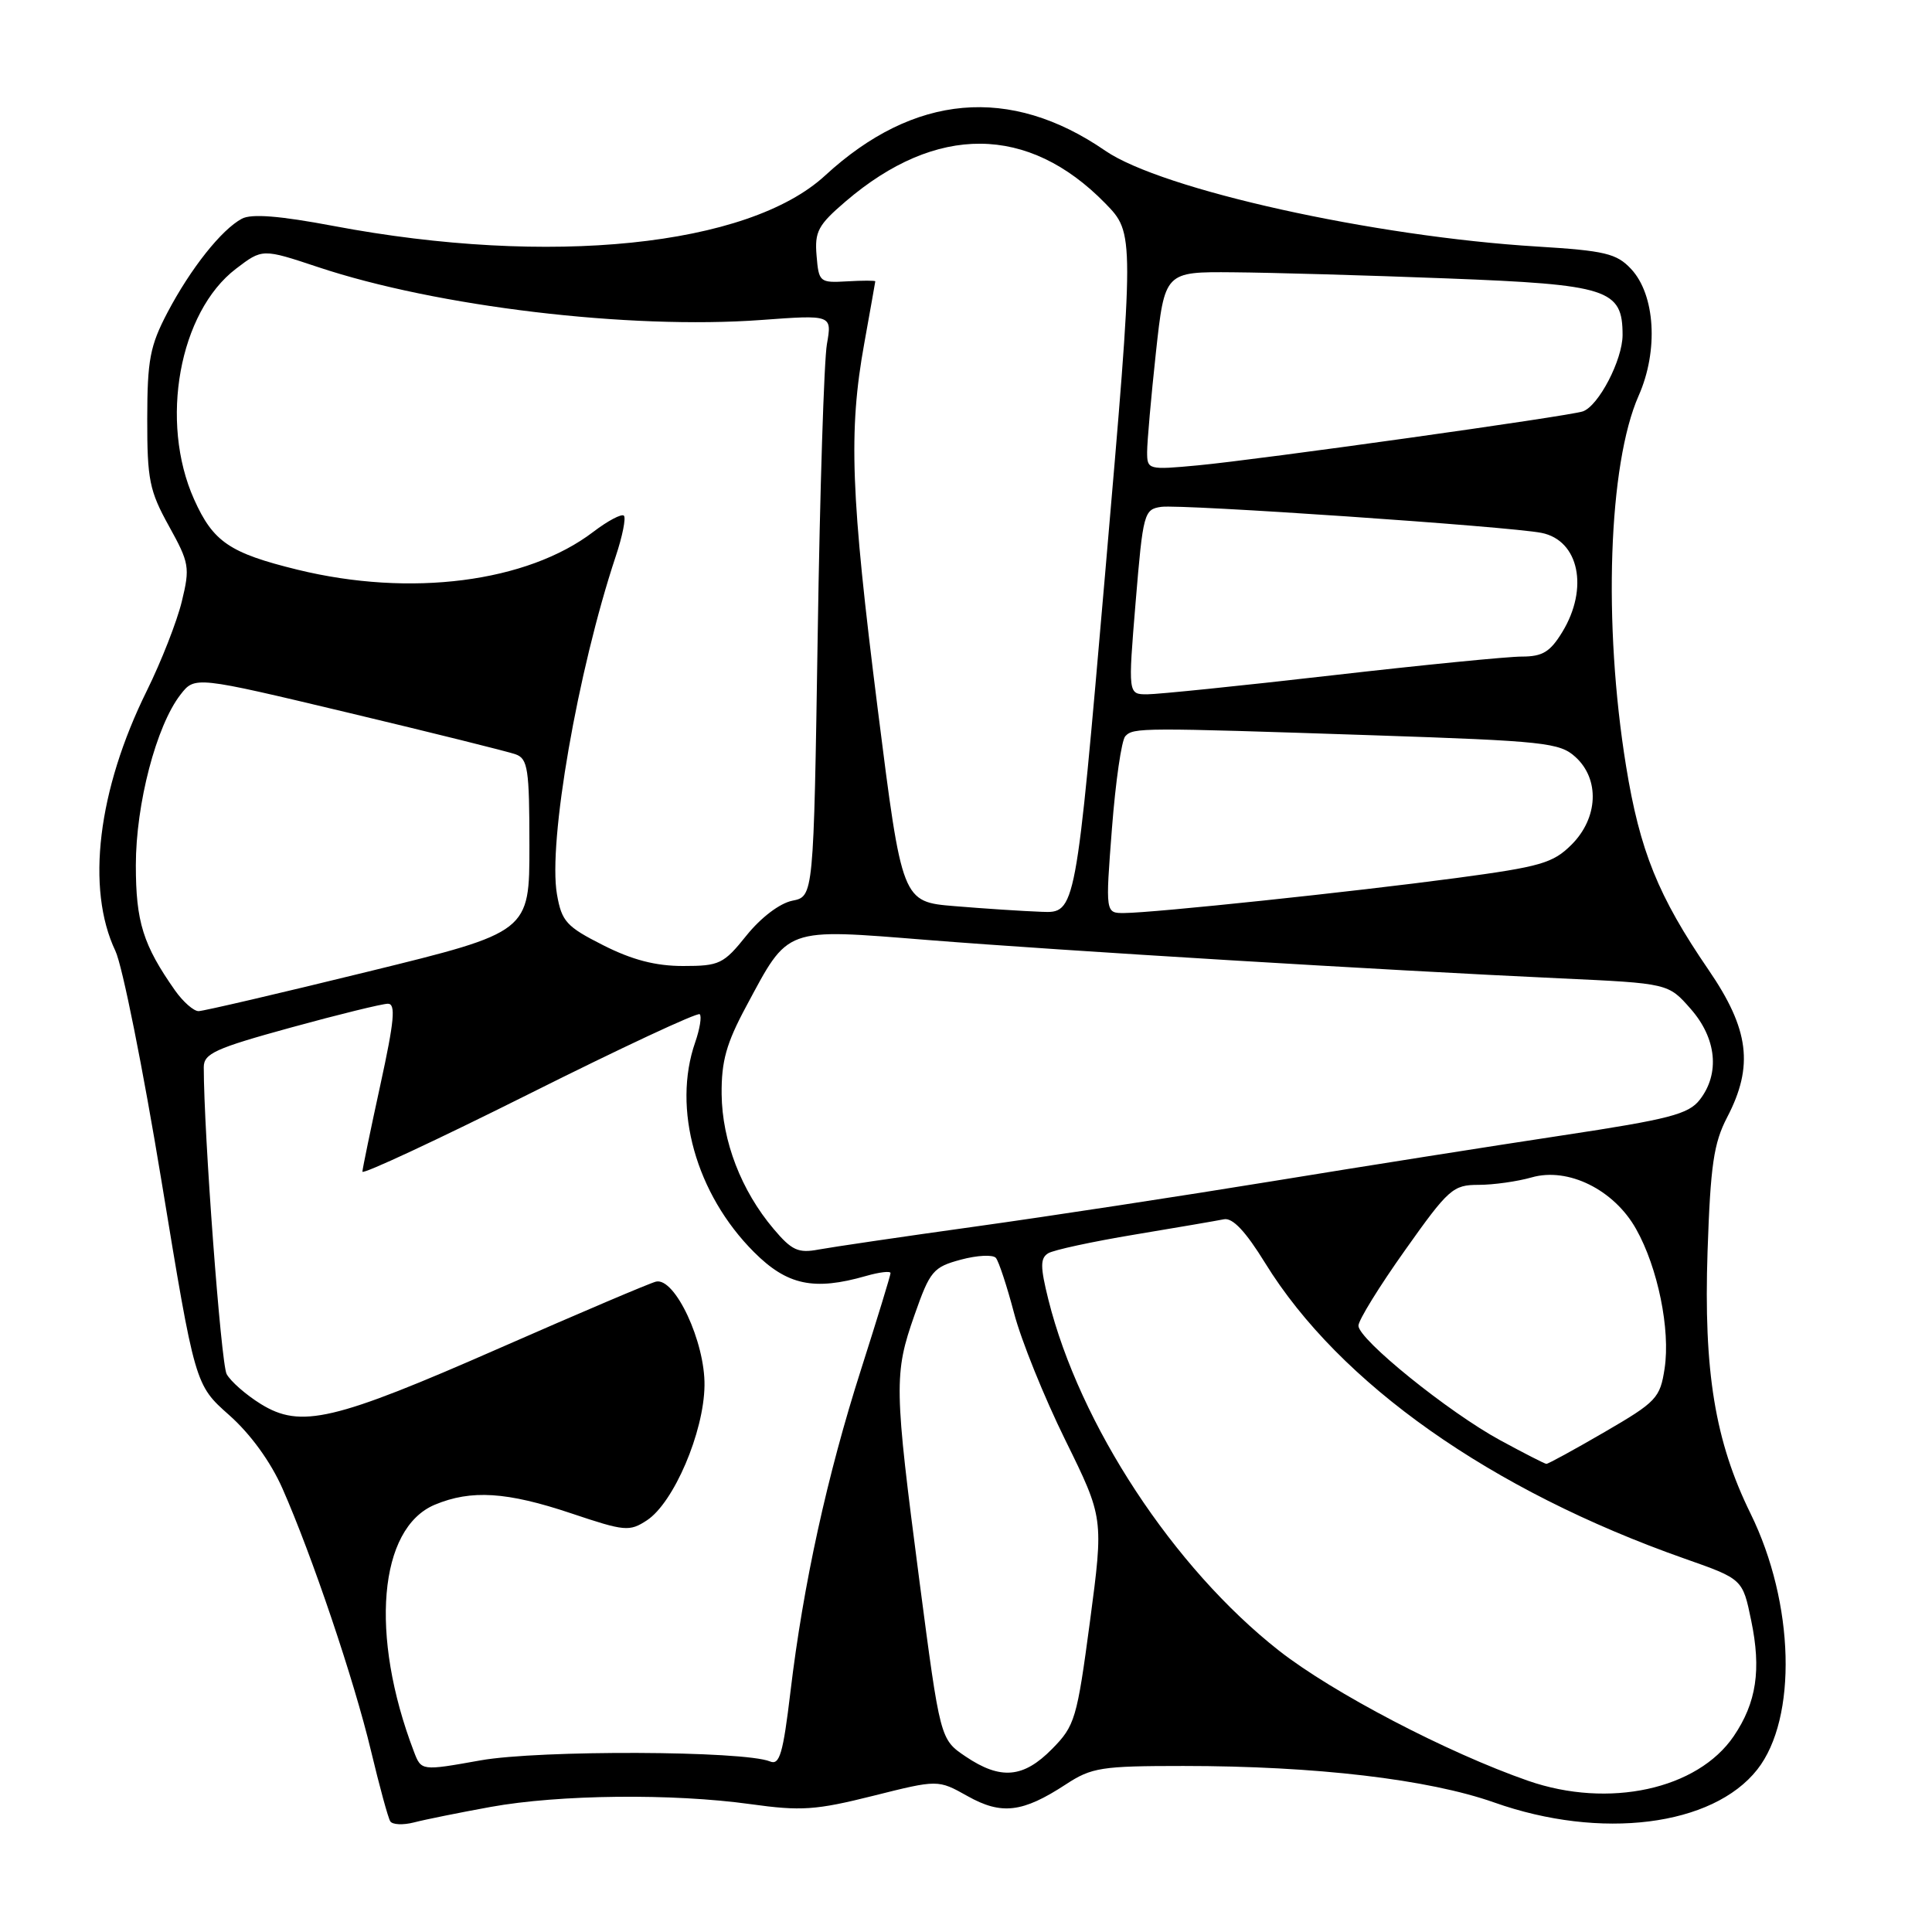<?xml version="1.0" encoding="UTF-8" standalone="no"?>
<!DOCTYPE svg PUBLIC "-//W3C//DTD SVG 1.1//EN" "http://www.w3.org/Graphics/SVG/1.1/DTD/svg11.dtd" >
<svg xmlns="http://www.w3.org/2000/svg" xmlns:xlink="http://www.w3.org/1999/xlink" version="1.1" viewBox="0 0 256 256">
 <g >
 <path fill="currentColor"
d=" M 65.00 239.43 C 74.07 237.78 89.13 237.62 99.46 239.06 C 106.15 239.99 108.09 239.86 115.68 237.96 C 124.29 235.80 124.29 235.80 128.20 237.99 C 132.70 240.52 135.50 240.19 141.23 236.44 C 144.65 234.20 145.93 234.00 156.80 234.00 C 174.35 234.00 189.27 235.76 198.00 238.84 C 212.12 243.84 226.94 241.98 232.85 234.47 C 238.19 227.68 237.79 212.42 231.96 200.56 C 227.24 190.96 225.73 181.72 226.26 165.82 C 226.65 154.38 227.07 151.48 228.86 148.04 C 232.40 141.25 231.78 136.38 226.39 128.51 C 219.71 118.75 217.29 112.76 215.46 101.50 C 212.40 82.66 213.12 61.50 217.13 52.43 C 219.78 46.45 219.33 39.04 216.11 35.62 C 214.20 33.59 212.66 33.22 203.71 32.67 C 181.99 31.35 153.94 25.12 146.45 19.97 C 133.84 11.29 121.10 12.42 109.33 23.26 C 99.14 32.65 72.83 35.35 44.19 29.94 C 37.03 28.59 33.32 28.30 32.05 28.98 C 29.35 30.42 25.26 35.58 22.20 41.39 C 19.87 45.83 19.52 47.68 19.51 55.50 C 19.50 63.56 19.80 65.04 22.38 69.70 C 25.09 74.59 25.19 75.18 24.09 79.70 C 23.45 82.34 21.37 87.65 19.47 91.50 C 12.94 104.70 11.37 117.75 15.29 126.00 C 16.21 127.92 18.96 141.65 21.40 156.50 C 25.84 183.50 25.84 183.50 30.37 187.51 C 33.19 190.01 35.85 193.67 37.43 197.24 C 41.34 206.10 46.92 222.61 49.16 232.00 C 50.28 236.68 51.42 240.87 51.71 241.33 C 51.99 241.79 53.41 241.85 54.86 241.48 C 56.31 241.10 60.88 240.18 65.00 239.43 Z  M 202.50 235.97 C 191.82 232.26 176.60 224.31 169.46 218.71 C 155.50 207.74 143.06 188.80 138.91 172.19 C 137.83 167.85 137.83 166.73 138.88 166.07 C 139.59 165.63 144.75 164.52 150.34 163.59 C 155.93 162.66 161.25 161.75 162.18 161.56 C 163.33 161.33 165.05 163.16 167.64 167.36 C 177.50 183.35 197.58 197.50 223.20 206.52 C 230.91 209.23 230.91 209.23 232.04 214.72 C 233.40 221.25 232.74 225.61 229.73 230.05 C 224.93 237.11 213.16 239.67 202.50 235.97 Z  M 54.84 232.08 C 48.96 216.69 50.17 202.50 57.62 199.38 C 62.44 197.37 67.17 197.67 75.70 200.53 C 82.79 202.91 83.40 202.97 85.72 201.45 C 89.27 199.12 93.27 189.78 93.35 183.60 C 93.44 177.83 89.44 169.25 86.93 169.82 C 86.14 170.00 76.86 173.95 66.29 178.59 C 44.21 188.29 39.86 189.31 34.56 186.04 C 32.59 184.82 30.55 183.03 30.03 182.07 C 29.28 180.66 27.00 150.12 27.00 141.41 C 27.00 139.60 28.52 138.91 38.53 136.16 C 44.86 134.42 50.66 133.00 51.40 133.00 C 52.46 133.00 52.26 135.23 50.40 143.75 C 49.11 149.66 48.04 154.84 48.02 155.25 C 48.01 155.67 57.95 151.03 70.11 144.95 C 82.27 138.86 92.44 134.11 92.72 134.39 C 93.00 134.67 92.73 136.34 92.12 138.10 C 89.05 146.90 92.22 158.22 99.91 165.91 C 104.30 170.30 107.83 171.06 114.76 169.07 C 116.54 168.56 118.00 168.39 118.00 168.69 C 118.00 168.99 116.24 174.73 114.10 181.44 C 109.61 195.47 106.43 209.97 104.74 224.16 C 103.76 232.37 103.30 233.94 102.03 233.40 C 98.59 231.97 71.45 231.87 63.66 233.26 C 55.82 234.66 55.82 234.66 54.84 232.08 Z  M 127.94 232.74 C 124.58 230.47 124.58 230.47 121.83 209.49 C 118.47 183.73 118.44 182.05 121.18 174.24 C 123.23 168.40 123.65 167.90 127.32 166.91 C 129.48 166.33 131.57 166.22 131.96 166.68 C 132.34 167.13 133.43 170.43 134.37 174.00 C 135.30 177.57 138.36 185.14 141.16 190.82 C 146.24 201.14 146.24 201.14 144.43 214.82 C 142.70 227.78 142.44 228.67 139.40 231.75 C 135.60 235.61 132.58 235.87 127.94 232.74 Z  M 198.80 190.85 C 191.96 187.14 180.00 177.48 180.00 175.66 C 180.00 174.94 182.77 170.45 186.16 165.68 C 191.94 157.52 192.53 157.00 195.91 157.00 C 197.89 157.00 201.07 156.55 202.96 156.01 C 207.78 154.63 213.87 157.64 216.79 162.85 C 219.67 167.96 221.35 176.19 220.57 181.33 C 219.97 185.25 219.50 185.75 212.62 189.75 C 208.59 192.09 205.12 193.99 204.90 193.97 C 204.68 193.96 201.93 192.55 198.80 190.85 Z  M 102.50 162.83 C 98.22 157.77 95.69 151.20 95.62 145.00 C 95.58 140.61 96.24 138.25 98.88 133.34 C 104.56 122.75 103.79 123.03 123.00 124.56 C 140.69 125.97 183.45 128.56 206.78 129.64 C 221.06 130.30 221.06 130.30 224.03 133.69 C 227.46 137.59 227.92 142.26 225.23 145.72 C 223.74 147.64 221.21 148.30 207.00 150.45 C 197.93 151.82 180.69 154.54 168.70 156.50 C 156.70 158.46 138.96 161.17 129.26 162.52 C 119.56 163.87 110.21 165.25 108.47 165.57 C 105.77 166.08 104.91 165.69 102.50 162.83 Z  M 23.20 131.25 C 18.96 125.22 18.00 122.15 18.00 114.65 C 18.00 106.52 20.71 96.17 23.91 92.05 C 25.82 89.59 25.82 89.59 46.16 94.44 C 57.35 97.11 67.32 99.59 68.32 99.95 C 69.94 100.53 70.15 101.87 70.15 112.05 C 70.16 123.50 70.16 123.50 48.83 128.73 C 37.10 131.61 26.97 133.97 26.32 133.98 C 25.67 133.99 24.27 132.76 23.20 131.25 Z  M 79.93 125.25 C 75.04 122.78 74.43 122.10 73.80 118.50 C 72.60 111.60 76.54 88.93 81.58 73.74 C 82.48 71.06 82.96 68.63 82.67 68.33 C 82.37 68.04 80.55 69.00 78.62 70.47 C 69.84 77.17 54.39 79.15 39.43 75.49 C 30.42 73.28 28.25 71.81 25.72 66.17 C 21.10 55.87 23.74 41.35 31.27 35.61 C 34.77 32.94 34.77 32.94 42.14 35.39 C 57.88 40.64 83.37 43.68 100.86 42.40 C 110.25 41.71 110.25 41.71 109.57 45.60 C 109.19 47.75 108.64 65.09 108.35 84.14 C 107.81 118.79 107.81 118.79 104.98 119.35 C 103.32 119.69 100.83 121.57 98.91 123.96 C 95.88 127.74 95.33 128.00 90.51 128.00 C 86.87 128.00 83.76 127.19 79.93 125.25 Z  M 126.52 120.07 C 119.53 119.50 119.53 119.50 116.31 94.00 C 112.72 65.54 112.41 57.16 114.52 45.50 C 115.31 41.10 115.97 37.40 115.98 37.28 C 115.99 37.16 114.31 37.16 112.25 37.28 C 108.61 37.49 108.49 37.39 108.20 33.87 C 107.93 30.69 108.40 29.81 112.06 26.68 C 124.06 16.41 136.25 16.50 146.45 26.94 C 150.33 30.92 150.33 30.92 146.44 75.96 C 142.54 121.00 142.54 121.00 138.02 120.82 C 135.53 120.73 130.36 120.39 126.52 120.07 Z  M 147.34 109.75 C 147.82 103.56 148.61 98.07 149.11 97.55 C 150.19 96.40 151.11 96.40 182.00 97.43 C 204.66 98.19 206.67 98.41 208.75 100.30 C 212.00 103.25 211.77 108.38 208.25 111.91 C 205.79 114.37 204.16 114.84 192.99 116.34 C 179.30 118.17 152.98 120.95 148.98 120.98 C 146.47 121.00 146.47 121.00 147.34 109.75 Z  M 150.48 79.75 C 151.46 67.96 151.59 67.49 153.87 67.16 C 156.54 66.79 200.01 69.76 204.26 70.61 C 209.22 71.60 210.55 77.95 207.01 83.75 C 205.40 86.39 204.39 87.00 201.64 87.00 C 199.78 87.00 188.42 88.12 176.40 89.50 C 164.38 90.88 153.40 92.00 152.01 92.00 C 149.47 92.00 149.47 92.00 150.48 79.75 Z  M 152.00 59.89 C 152.00 58.58 152.52 52.66 153.16 46.75 C 154.33 36.00 154.33 36.00 163.41 36.08 C 168.41 36.12 181.15 36.48 191.71 36.89 C 213.13 37.71 215.00 38.31 215.00 44.40 C 214.99 47.69 211.83 53.77 209.74 54.51 C 207.97 55.14 166.84 60.90 158.75 61.66 C 152.12 62.28 152.00 62.24 152.00 59.89 Z "/>
</g>
</svg>